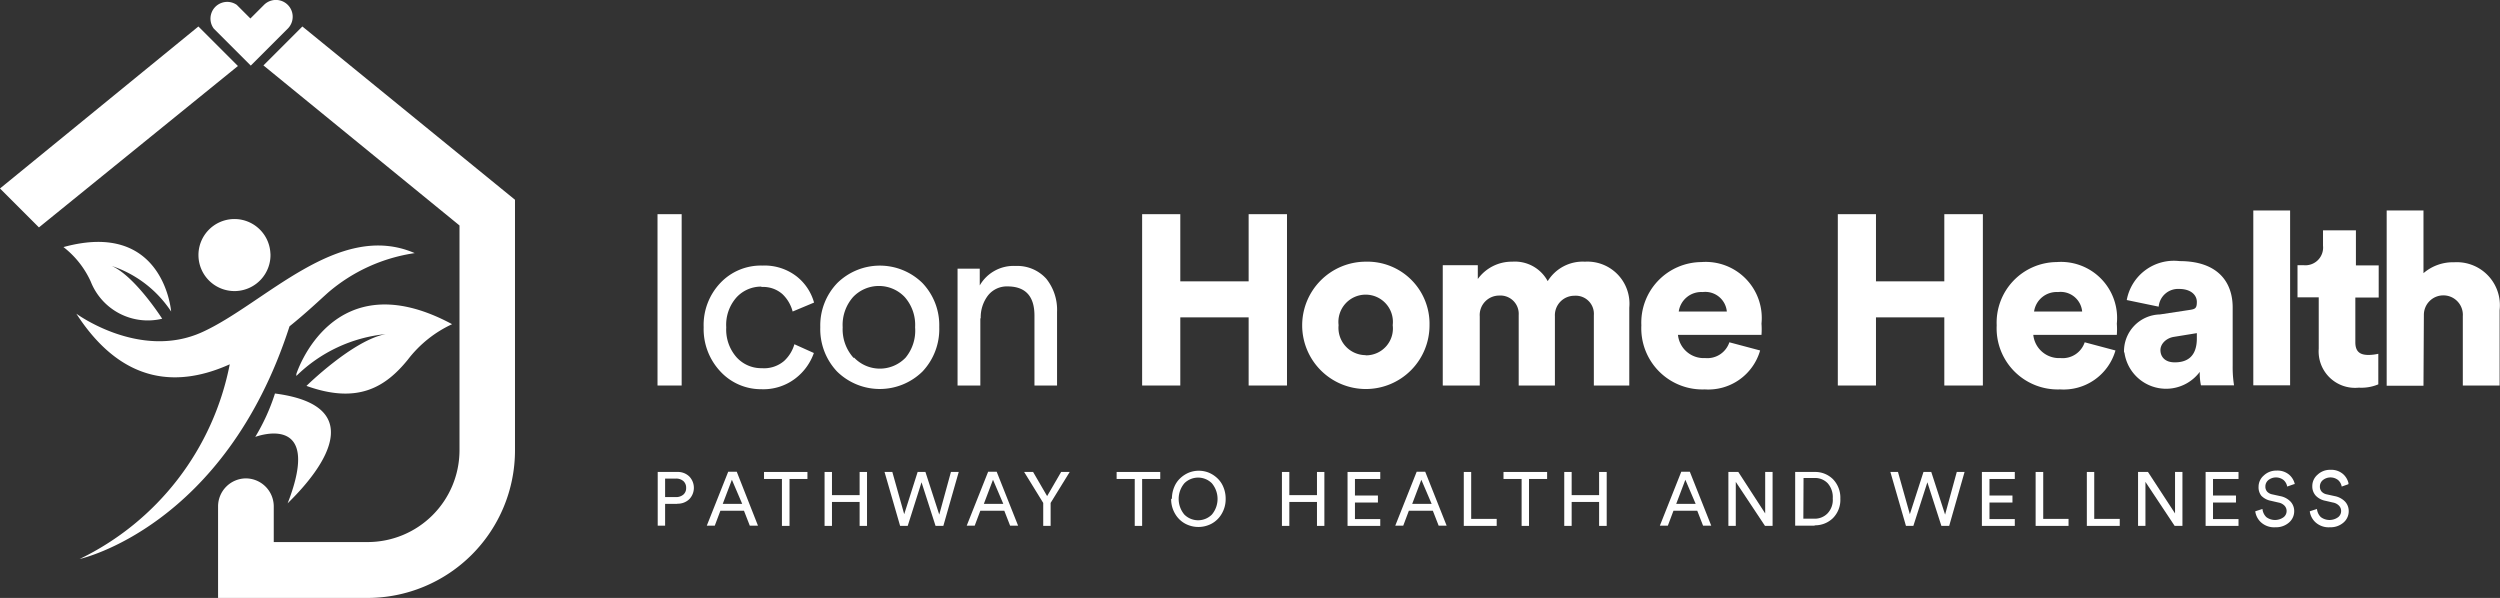<svg xmlns="http://www.w3.org/2000/svg" viewBox="0 0 128.4 30.71"><rect x="0" y="0" width="128.4" height="30.71" fill="#333333" stroke="none"/><defs><style>.cls-1{fill:#fff;}</style></defs><title>IHH_Logo</title><g id="Layer_2" data-name="Layer 2"><g id="Layer_1-2" data-name="Layer 1"><rect class="cls-1" x="33.77" y="11" width="1.24" height="8.8"/><path class="cls-1" d="M39.11,14.72a1.72,1.72,0,0,0-1.28.55,2.12,2.12,0,0,0-.53,1.54,2.15,2.15,0,0,0,.53,1.54,1.71,1.71,0,0,0,1.3.56,1.58,1.58,0,0,0,1.14-.37,1.87,1.87,0,0,0,.53-.86l1,.45a2.82,2.82,0,0,1-.94,1.3,2.7,2.7,0,0,1-1.76.56A2.84,2.84,0,0,1,37,19.08a3.18,3.18,0,0,1-.86-2.27A3.14,3.14,0,0,1,37,14.53a2.86,2.86,0,0,1,2.15-.89,2.69,2.69,0,0,1,1.77.56,2.59,2.59,0,0,1,.89,1.34L40.71,16a1.89,1.89,0,0,0-.52-.89,1.49,1.49,0,0,0-1.08-.37"/><path class="cls-1" d="M43,14.54a3.12,3.12,0,0,1,4.38,0,3.14,3.14,0,0,1,.86,2.26,3.17,3.17,0,0,1-.86,2.28,3.13,3.13,0,0,1-4.39,0,3.17,3.17,0,0,1-.86-2.28A3.14,3.14,0,0,1,43,14.54m.87,3.83a1.83,1.83,0,0,0,2.64,0A2.18,2.18,0,0,0,47,16.81a2.16,2.16,0,0,0-.54-1.56,1.83,1.83,0,0,0-2.64,0,2.16,2.16,0,0,0-.54,1.56A2.18,2.18,0,0,0,43.84,18.38Z"/><path class="cls-1" d="M50.35,16.35V19.8H49.18v-6h1.14v.86a2,2,0,0,1,1.84-1,2,2,0,0,1,1.58.66,2.55,2.55,0,0,1,.55,1.7V19.8H53.13V16.21q0-1.5-1.39-1.5a1.23,1.23,0,0,0-1,.47,1.84,1.84,0,0,0-.37,1.17"/><polygon class="cls-1" points="66.1 19.8 66.1 11 64.13 11 64.13 14.45 60.62 14.45 60.62 11 58.66 11 58.66 19.8 60.62 19.8 60.62 16.3 64.13 16.3 64.13 19.8 66.1 19.8"/><path class="cls-1" d="M70.14,13.44a3.27,3.27,0,1,0,3.28,3.26,3.19,3.19,0,0,0-3.28-3.26m0,4.8a1.4,1.4,0,0,1-1.39-1.54,1.4,1.4,0,1,1,2.78,0A1.38,1.38,0,0,1,70.14,18.25Z"/><path class="cls-1" d="M76,19.8V16.25a1,1,0,0,1,1-1.07.94.94,0,0,1,1,1V19.8h1.86V16.24a1,1,0,0,1,1-1.05.93.93,0,0,1,1,1V19.8h1.82v-4a2.16,2.16,0,0,0-2.28-2.36,2.11,2.11,0,0,0-1.91,1,1.91,1.91,0,0,0-1.82-1,2.15,2.15,0,0,0-1.77.89v-.71h-1.8V19.8Z"/><path class="cls-1" d="M88.82,17.58a1.19,1.19,0,0,1-1.24.81,1.33,1.33,0,0,1-1.4-1.19h4.29a3.91,3.91,0,0,0,0-.58,2.88,2.88,0,0,0-3.09-3.16,3.11,3.11,0,0,0-3.08,3.25A3.14,3.14,0,0,0,87.56,20a2.77,2.77,0,0,0,2.84-2ZM86.22,16a1.17,1.17,0,0,1,1.23-1,1.11,1.11,0,0,1,1.24,1Z"/><polygon class="cls-1" points="101.84 19.8 101.84 11 99.86 11 99.86 14.45 96.35 14.45 96.35 11 94.39 11 94.39 19.8 96.35 19.8 96.35 16.3 99.86 16.3 99.86 19.8 101.84 19.8"/><path class="cls-1" d="M107.07,17.58a1.19,1.19,0,0,1-1.24.81,1.33,1.33,0,0,1-1.4-1.19h4.29a3.91,3.91,0,0,0,0-.58,2.88,2.88,0,0,0-3.09-3.16,3.11,3.11,0,0,0-3.08,3.25A3.14,3.14,0,0,0,105.81,20a2.77,2.77,0,0,0,2.84-2ZM104.47,16a1.17,1.17,0,0,1,1.23-1,1.11,1.11,0,0,1,1.24,1Z"/><path class="cls-1" d="M111.69,18.61c-.52,0-.73-.31-.73-.63s.3-.62.7-.68l1.17-.19v.27c0,1-.57,1.23-1.13,1.23m-2.59-.51a2.16,2.16,0,0,0,3.87,1,3,3,0,0,0,.06.69h1.7a6,6,0,0,1-.07-1v-3c0-1.27-.73-2.38-2.73-2.38a2.46,2.46,0,0,0-2.71,2l1.64.34a1,1,0,0,1,1.05-.91c.6,0,.91.31.91.67s-.11.37-.45.42l-1.45.22A1.89,1.89,0,0,0,109.09,18.1Z"/><rect class="cls-1" x="115.73" y="10.81" width="1.89" height="8.98"/><path class="cls-1" d="M121,11.83h-1.69v.79a.91.91,0,0,1-1,1h-.31v1.65h1.09v2.64a1.87,1.87,0,0,0,2.06,2,2.25,2.25,0,0,0,1-.17V18.17a2.34,2.34,0,0,1-.5.06c-.41,0-.68-.14-.68-.65V15.28h1.2V13.63H121Z"/><path class="cls-1" d="M124.49,16.17a1,1,0,0,1,1-1,1,1,0,0,1,1,1.07V19.8h1.89V15.93a2.21,2.21,0,0,0-2.33-2.46,2.32,2.32,0,0,0-1.58.56V10.81h-1.89v9h1.89Z"/><path class="cls-1" d="M34.78,25.88h-.62V27h-.38V24.24h1a.84.84,0,0,1,.62.23.84.84,0,0,1,0,1.17.85.85,0,0,1-.62.23m-.62-.34h.55a.57.57,0,0,0,.39-.13.43.43,0,0,0,.14-.34.45.45,0,0,0-.14-.35.56.56,0,0,0-.39-.13h-.55Z"/><path class="cls-1" d="M37.59,24.64l-.47,1.24h1ZM38.51,27l-.3-.77H37l-.29.77h-.41l1.1-2.77h.44L38.93,27Z"/><polygon class="cls-1" points="41.47 24.6 40.55 24.6 40.55 27.01 40.16 27.01 40.16 24.6 39.24 24.6 39.24 24.24 41.47 24.24 41.47 24.6"/><polygon class="cls-1" points="44.53 27.01 44.15 27.01 44.15 25.78 42.73 25.78 42.73 27.01 42.35 27.01 42.35 24.24 42.73 24.24 42.73 25.43 44.15 25.43 44.15 24.24 44.53 24.24 44.53 27.01"/><polygon class="cls-1" points="48.24 26.43 48.84 24.24 49.24 24.24 48.45 27.01 48.05 27.01 47.33 24.77 46.62 27.01 46.23 27.01 45.43 24.24 45.83 24.24 46.44 26.41 47.13 24.24 47.53 24.24 48.24 26.43"/><path class="cls-1" d="M51,24.64l-.47,1.24h1ZM51.88,27l-.3-.77H50.35l-.29.77h-.41l1.1-2.77h.44L52.29,27Z"/><polygon class="cls-1" points="53.58 25.83 52.6 24.24 53.06 24.24 53.78 25.48 54.5 24.24 54.94 24.24 53.96 25.83 53.96 27.01 53.58 27.01 53.58 25.83"/><polygon class="cls-1" points="59.59 24.6 58.66 24.6 58.66 27.01 58.28 27.01 58.28 24.6 57.35 24.6 57.35 24.24 59.59 24.24 59.59 24.6"/><path class="cls-1" d="M60.19,25.62a1.53,1.53,0,0,1,.12-.61,1.28,1.28,0,0,1,.32-.46,1.46,1.46,0,0,1,.44-.28,1.39,1.39,0,0,1,1,0,1.46,1.46,0,0,1,.44.28,1.28,1.28,0,0,1,.32.46,1.53,1.53,0,0,1,.12.61,1.47,1.47,0,0,1-.21.78,1.33,1.33,0,0,1-.52.5,1.44,1.44,0,0,1-1.34,0,1.33,1.33,0,0,1-.52-.5,1.47,1.47,0,0,1-.21-.78m.68-.8a1.25,1.25,0,0,0,0,1.61,1,1,0,0,0,1.41,0,1.25,1.25,0,0,0,0-1.61,1,1,0,0,0-1.41,0Z"/><polygon class="cls-1" points="68.02 27.01 67.64 27.01 67.64 25.78 66.22 25.78 66.22 27.01 65.84 27.01 65.84 24.24 66.22 24.24 66.22 25.43 67.64 25.43 67.64 24.24 68.02 24.24 68.02 27.01"/><polygon class="cls-1" points="70.89 27.01 69.21 27.01 69.21 24.24 70.89 24.24 70.89 24.6 69.59 24.6 69.59 25.45 70.77 25.45 70.77 25.81 69.59 25.81 69.59 26.66 70.89 26.66 70.89 27.01"/><path class="cls-1" d="M73,24.64l-.47,1.24h1ZM73.89,27l-.3-.77H72.36l-.29.77h-.41l1.1-2.77h.44L74.3,27Z"/><polygon class="cls-1" points="76.87 27.01 75.18 27.01 75.18 24.24 75.56 24.24 75.56 26.65 76.87 26.65 76.87 27.01"/><polygon class="cls-1" points="79.46 24.6 78.53 24.6 78.53 27.01 78.15 27.01 78.15 24.6 77.22 24.6 77.22 24.24 79.46 24.24 79.46 24.6"/><polygon class="cls-1" points="82.52 27.01 82.13 27.01 82.13 25.78 80.72 25.78 80.72 27.01 80.34 27.01 80.34 24.24 80.72 24.24 80.72 25.43 82.13 25.43 82.13 24.24 82.52 24.24 82.52 27.01"/><path class="cls-1" d="M86.56,24.64l-.47,1.24h1ZM87.47,27l-.3-.77H85.95l-.29.77h-.41l1.1-2.77h.44L87.89,27Z"/><polygon class="cls-1" points="91.04 27.01 90.65 27.01 89.15 24.75 89.15 27.01 88.77 27.01 88.77 24.24 89.28 24.24 90.66 26.37 90.66 24.24 91.04 24.24 91.04 27.01"/><path class="cls-1" d="M93.2,27h-1V24.24h1a1.29,1.29,0,0,1,.94.37,1.36,1.36,0,0,1,.38,1,1.33,1.33,0,0,1-.38,1,1.31,1.31,0,0,1-.94.37m-.58-.34h.57a.91.91,0,0,0,.67-.27,1,1,0,0,0,.27-.77,1.07,1.07,0,0,0-.26-.78.89.89,0,0,0-.67-.27h-.57Z"/><polygon class="cls-1" points="99.9 26.43 100.5 24.24 100.9 24.24 100.11 27.01 99.71 27.01 98.99 24.77 98.27 27.01 97.89 27.01 97.09 24.24 97.48 24.24 98.09 26.41 98.79 24.24 99.19 24.24 99.9 26.43"/><polygon class="cls-1" points="103.48 27.01 101.79 27.01 101.79 24.24 103.48 24.24 103.48 24.6 102.18 24.6 102.18 25.45 103.36 25.45 103.36 25.81 102.18 25.81 102.18 26.66 103.48 26.66 103.48 27.01"/><polygon class="cls-1" points="106.24 27.01 104.55 27.01 104.55 24.24 104.94 24.24 104.94 26.65 106.24 26.65 106.24 27.01"/><polygon class="cls-1" points="108.87 27.01 107.18 27.01 107.18 24.24 107.56 24.24 107.56 26.65 108.87 26.65 108.87 27.01"/><polygon class="cls-1" points="112.09 27.01 111.69 27.01 110.19 24.75 110.19 27.01 109.81 27.01 109.81 24.24 110.32 24.24 111.71 26.37 111.71 24.24 112.09 24.24 112.09 27.01"/><polygon class="cls-1" points="114.97 27.01 113.28 27.01 113.28 24.24 114.97 24.24 114.97 24.6 113.66 24.6 113.66 25.45 114.84 25.45 114.84 25.81 113.66 25.81 113.66 26.66 114.97 26.66 114.97 27.01"/><path class="cls-1" d="M117.81,24.87l-.34.12a.58.58,0,0,0-.18-.33.63.63,0,0,0-.79,0,.42.42,0,0,0-.15.33.38.38,0,0,0,.09.26.48.48,0,0,0,.26.14l.41.09a1,1,0,0,1,.53.28.71.71,0,0,1,.19.5.76.76,0,0,1-.27.58,1,1,0,0,1-.69.24,1,1,0,0,1-.73-.24.93.93,0,0,1-.31-.58l.37-.12a.67.67,0,0,0,.2.42.75.75,0,0,0,.89,0,.4.4,0,0,0,.15-.32.39.39,0,0,0-.11-.27.57.57,0,0,0-.31-.16l-.39-.09a.92.92,0,0,1-.49-.26A.7.7,0,0,1,116,25a.76.76,0,0,1,.27-.58.92.92,0,0,1,.65-.25.93.93,0,0,1,.65.21.9.9,0,0,1,.29.48"/><path class="cls-1" d="M120.61,24.87l-.34.12a.58.58,0,0,0-.18-.33.63.63,0,0,0-.79,0,.42.42,0,0,0-.15.33.38.38,0,0,0,.09.26.48.48,0,0,0,.26.14l.41.09a1,1,0,0,1,.53.28.71.71,0,0,1,.19.5.76.76,0,0,1-.27.58,1,1,0,0,1-.69.24,1,1,0,0,1-.73-.24.93.93,0,0,1-.31-.58l.37-.12a.67.67,0,0,0,.2.42.75.75,0,0,0,.89,0,.4.4,0,0,0,.15-.32.39.39,0,0,0-.11-.27.57.57,0,0,0-.31-.16l-.39-.09a.92.92,0,0,1-.49-.26.7.7,0,0,1-.18-.5.76.76,0,0,1,.27-.58.92.92,0,0,1,.65-.25.93.93,0,0,1,.65.21.9.9,0,0,1,.29.48"/><path class="cls-1" d="M10.19,1.36,0,9.68l2,2L12.22,3.39ZM8.79,16s-.37-4.73-5.53-3.31a4.69,4.69,0,0,1,1.4,1.77,3.15,3.15,0,0,0,3.67,1.91s-1.39-2.18-2.59-2.71A5.87,5.87,0,0,1,8.79,16Zm5.32,4.25a10.46,10.46,0,0,1-1,2.19s3.52-1.34,1.66,3.42C14.75,25.82,20.2,21,14.12,20.21ZM21.3,13c-3.93-1.7-7.72,2.61-10.92,4.06s-6.46-.95-6.46-.95c2.44,3.77,5.37,3.73,7.88,2.6a14.11,14.11,0,0,1-7.71,10s7.45-1.63,10.78-11.95c.86-.69,1.55-1.35,2-1.75A8.77,8.77,0,0,1,21.3,13Zm-7.41,0A1.85,1.85,0,1,1,12,11.25,1.85,1.85,0,0,1,13.89,13.09Zm1.33,6.21s1.85-5.87,8-2.56a6.08,6.08,0,0,0-2.28,1.83c-1.14,1.4-2.56,2.29-5.2,1.34,0,0,2.39-2.35,4.07-2.66A7.61,7.61,0,0,0,15.22,19.31ZM14.78,1.47l-.7.7-.1.1-1,1-.1.1-.1-.1-1-1-.1-.1-.7-.7A.86.86,0,0,1,12.16.25l.7.7.7-.7a.86.86,0,0,1,1.22,1.22ZM11.2,30.71h7.68a7.58,7.58,0,0,0,7.57-7.57V10.26L15.53,1.36l-2,2,10.07,8.22V23.14a4.72,4.72,0,0,1-4.7,4.7H14.06V26a1.44,1.44,0,0,0-1.43-1.43h0A1.44,1.44,0,0,0,11.2,26v4.74Z"/></g></g></svg>
